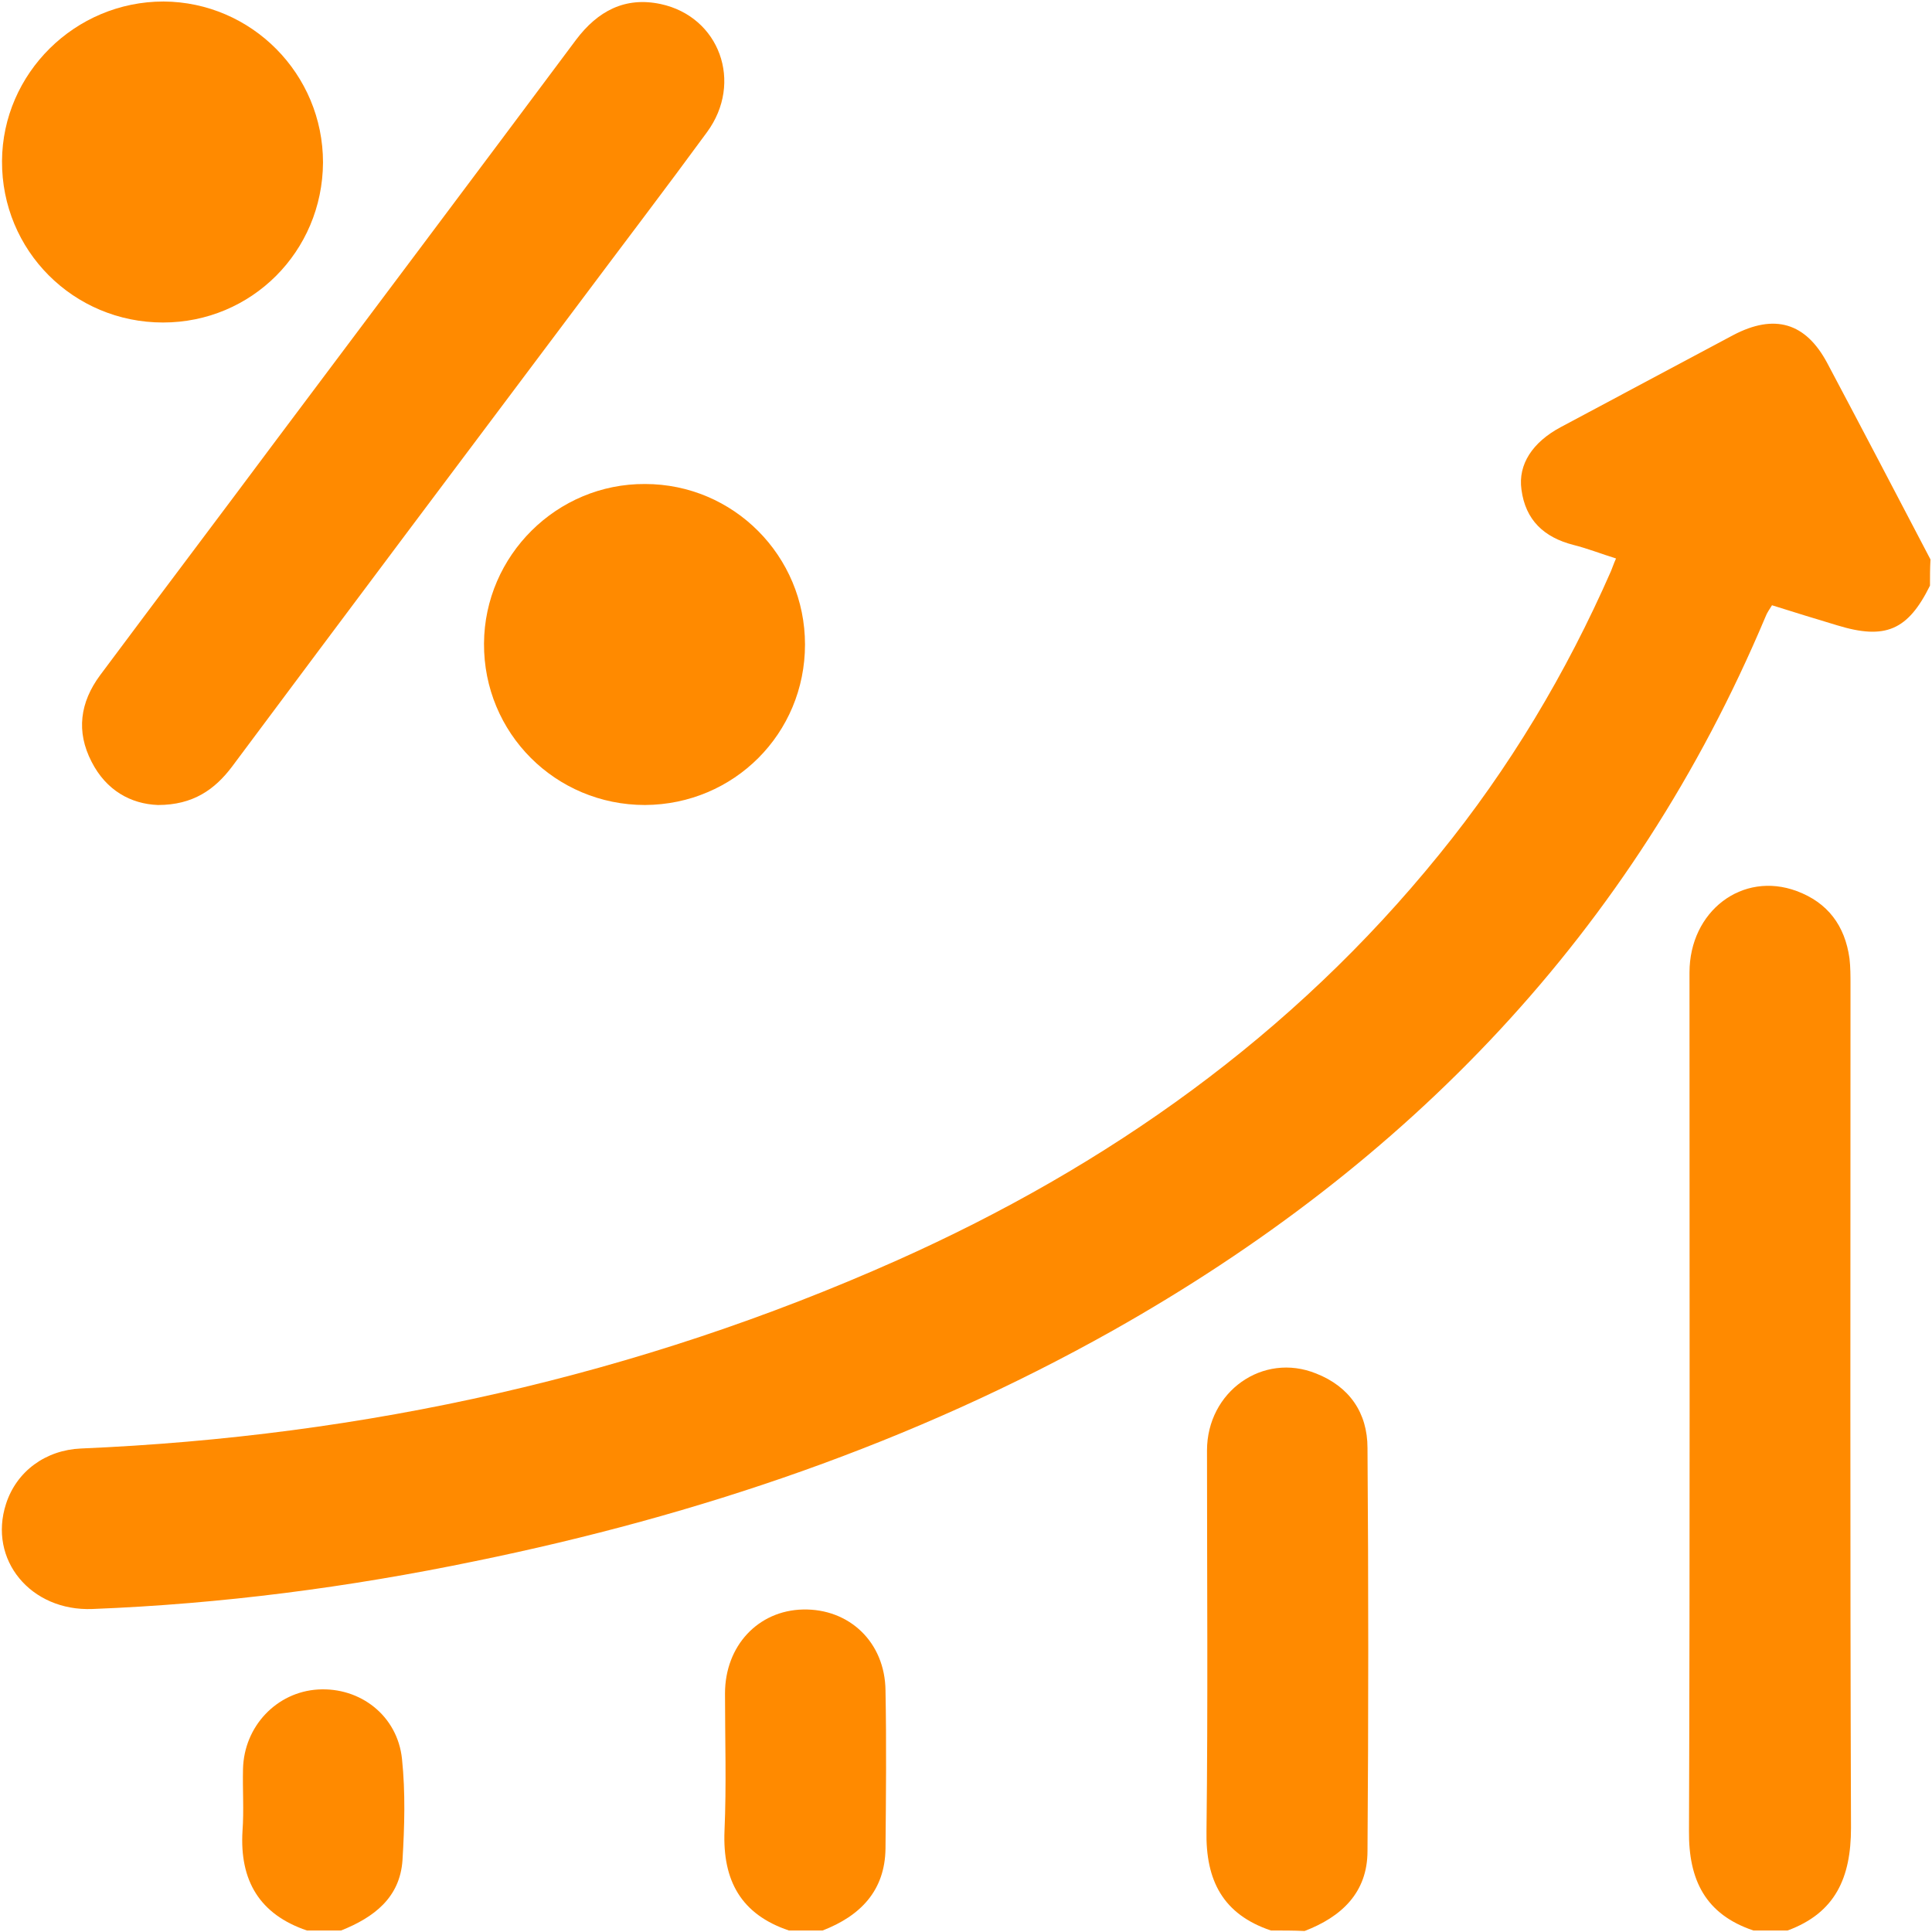 <?xml version="1.0" encoding="utf-8"?>
<!-- Generator: Adobe Illustrator 25.3.1, SVG Export Plug-In . SVG Version: 6.00 Build 0)  -->
<svg version="1.1" id="Layer_1" xmlns="http://www.w3.org/2000/svg" xmlns:xlink="http://www.w3.org/1999/xlink" x="0px" y="0px"
	 viewBox="0 0 384 384" style="enable-background:new 0 0 384 384;" xml:space="preserve">
<style type="text/css">
	.st0{fill:#FF8A00;}
</style>
<g>
	<path class="st0" d="M383.6,116.4c-4.4,8.9-8.9,10.8-18.4,7.9c-4.3-1.3-8.6-2.6-13-4c-0.5,0.8-1,1.5-1.3,2.3
		c-26.4,62.7-71,108.8-129.8,141.9c-39.7,22.3-82.2,36.7-126.7,45.8c-25.1,5.2-50.4,8.5-76,9.5C6.1,320.3-2.4,310,1.2,298.9
		c2.1-6.5,7.9-10.7,14.9-11c56.4-2.4,110.6-14.4,162.2-37.4c41.9-18.7,78.6-44.7,107.7-80.6c14-17.2,25.3-36.1,34.2-56.4
		c0.3-0.7,0.5-1.4,1-2.5c-2.9-0.9-5.7-2-8.5-2.7c-5.8-1.5-9.5-4.9-10.3-11c-0.7-5,2.2-9.4,7.8-12.4c11.4-6.1,22.9-12.2,34.3-18.3
		c8.2-4.3,14.4-2.5,18.7,5.6c6.9,13,13.7,26,20.5,39C383.6,112.9,383.6,114.6,383.6,116.4z"/>
	<path class="st0" d="M348.5,383.7c-9.5-3.2-12.9-10-12.8-19.8c0.2-56.9,0.1-113.8,0.1-170.6c0-12.2,10.5-20.2,21.3-16.2
		c6.2,2.3,9.6,6.9,10.5,13.4c0.2,1.7,0.2,3.5,0.2,5.2c0,55.9-0.1,111.8,0.1,167.6c0,9.9-3.1,16.9-12.6,20.4
		C353,383.7,350.7,383.7,348.5,383.7z"/>
	<path class="st0" d="M252.6,383.7c-9.5-3.2-13-9.9-12.8-19.8c0.3-25.2,0.1-50.4,0.1-75.6c0-11.7,11.1-19.6,21.7-15.3
		c6.6,2.6,10.2,7.8,10.2,14.8c0.2,26.7,0.2,53.4,0,80.1c0,8.3-5.2,13.1-12.5,15.9C257.1,383.7,254.9,383.7,252.6,383.7z"/>
	<path class="st0" d="M156.8,383.7c-9.5-3.2-13.2-9.9-12.8-19.8c0.4-9.1,0.1-18.2,0.1-27.3c0-9.5,6.6-16.5,15.5-16.7
		c9.2-0.2,16.3,6.5,16.4,16.1c0.2,10.5,0.1,20.9,0,31.4c-0.1,8.4-5,13.4-12.5,16.3C161.3,383.7,159.1,383.7,156.8,383.7z"/>
	<path class="st0" d="M61,383.7c-9.4-3.2-13.4-9.9-12.8-19.8c0.3-4.1,0-8.2,0.1-12.3c0.2-8.5,6.7-15.3,14.9-15.8
		c8.4-0.5,15.8,5.2,16.7,13.8c0.7,6.7,0.5,13.4,0.1,20.1c-0.5,7.5-5.7,11.4-12.2,14C65.5,383.7,63.3,383.7,61,383.7z"/>
	<path class="st0" d="M31.4,160c-5.4-0.2-10.3-2.9-13.2-8.6c-3.1-6-2.3-11.8,1.7-17.2c11.7-15.7,23.5-31.3,35.2-47
		c19.8-26.4,39.7-52.9,59.4-79.3c4.3-5.7,9.7-8.6,16.8-7.1c11.7,2.5,16.5,15.6,9.2,25.5c-8.2,11.2-16.6,22.2-24.9,33.3
		c-23.2,30.9-46.4,61.8-69.5,92.8C42.7,156.9,38.4,160,31.4,160z"/>
	<path class="st0" d="M64.2,32.3C64.1,50,50,64.1,32.4,64.1c-17.8,0-32.1-14.3-32-32.1C0.5,14.6,14.9,0.3,32.5,0.3
		C50,0.4,64.2,14.7,64.2,32.3z"/>
	<path class="st0" d="M160,128.1c0,17.7-14.1,31.8-31.8,31.9c-17.8,0-32.1-14.3-32-32.1c0.1-17.5,14.5-31.8,32-31.7
		C145.8,96.2,160,110.5,160,128.1z"/>
</g>
</svg>

